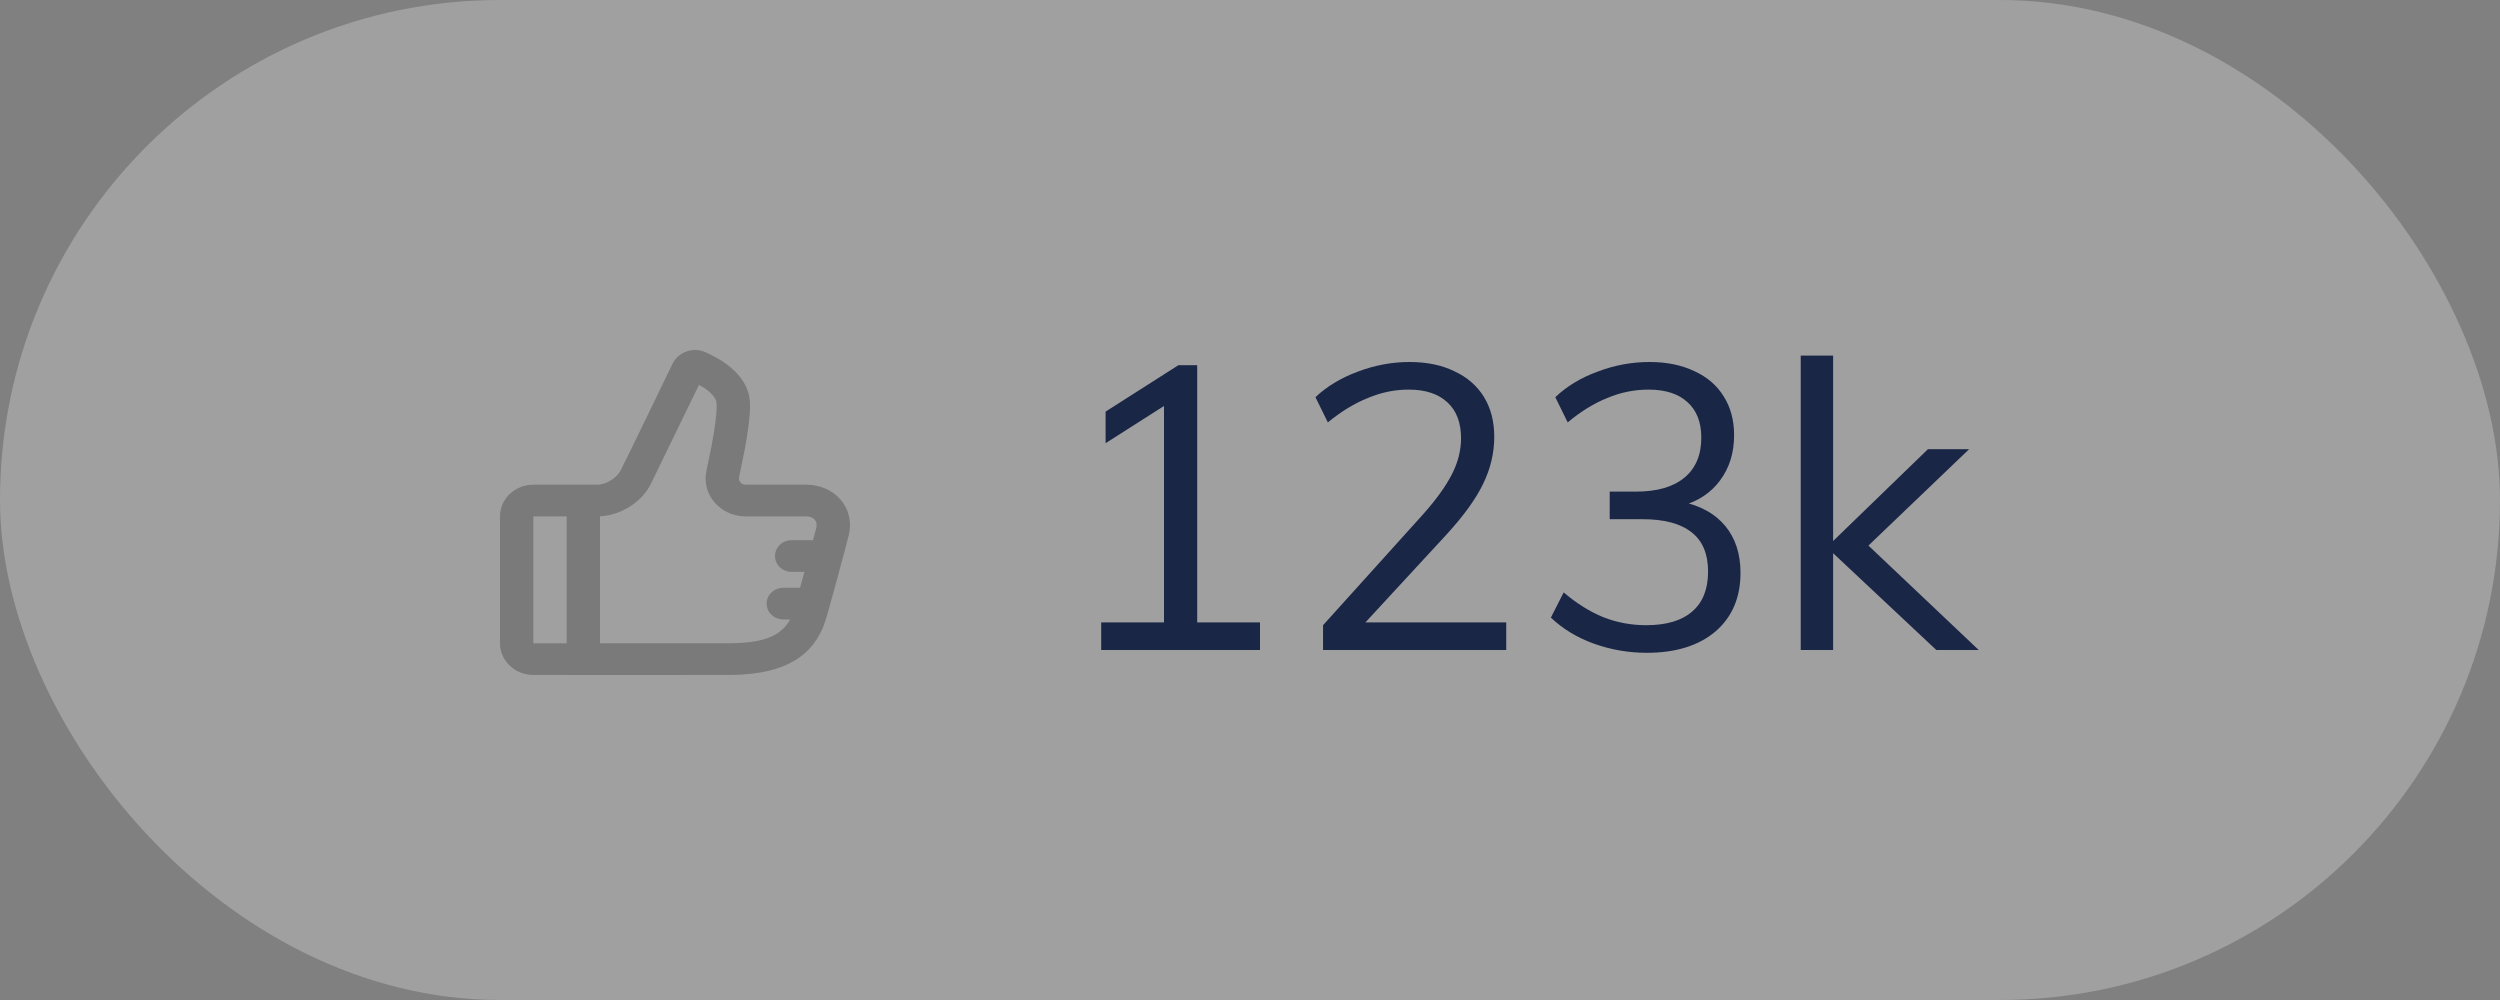 <svg width="100" height="40" viewBox="0 0 100 40" fill="none" xmlns="http://www.w3.org/2000/svg">
<rect x="0" y="0" width="100" height="40" fill="#808080" stroke="none"/>
<rect opacity="0.3" width="100" height="40" rx="20" fill="#EBEBEB"/>
<path opacity="0.24" fill-rule="evenodd" clip-rule="evenodd" d="M20 25.733C20 26.432 20.597 26.998 21.333 26.998C21.333 26.998 28.049 27.003 29.003 26.998C31.081 27.019 32.393 26.455 32.958 24.998C33.11 24.626 33.95 21.417 33.957 21.381C34.197 20.317 33.401 19.388 32.241 19.388L29.835 19.388C29.65 19.388 29.528 19.248 29.565 19.076C29.565 19.076 29.743 18.232 29.782 18.023C29.928 17.24 30.007 16.624 30 16.207C30.012 15.546 29.639 14.993 29.05 14.556C28.732 14.32 28.247 14.101 28.247 14.101C27.741 13.859 27.136 14.068 26.901 14.551C26.901 14.551 24.987 18.512 24.828 18.814C24.669 19.117 24.252 19.388 23.883 19.388H21.333C20.598 19.388 20 19.954 20 20.653V25.733ZM29.017 25.73C30.498 25.745 31.231 25.461 31.605 24.778H31.335C30.966 24.778 30.666 24.497 30.666 24.144C30.666 23.794 30.962 23.51 31.335 23.51H32.003C32.058 23.309 32.117 23.093 32.176 22.876H31.668C31.299 22.876 31 22.595 31 22.242C31 21.892 31.295 21.608 31.668 21.608H32.52C32.598 21.321 32.649 21.131 32.652 21.121C32.715 20.843 32.554 20.656 32.241 20.656L29.835 20.656C28.811 20.656 28.055 19.787 28.258 18.826C28.265 18.793 28.457 17.87 28.469 17.802C28.607 17.06 28.672 16.53 28.666 16.228L28.666 16.184C28.67 15.994 28.549 15.793 28.23 15.556C28.194 15.53 27.96 15.395 27.96 15.395L26.038 19.347C25.682 20.079 24.849 20.608 24 20.653V25.732C26.115 25.732 28.759 25.731 29.017 25.73ZM22.667 20.656H21.333L21.333 25.733L22.667 25.733V20.656Z" fill="black"/>
<path d="M46.56 25.408V15.376L47.312 15.76L44.224 17.728V16.464L47.136 14.608H47.888V25.408H46.56ZM44.048 26V24.896H50.4V26H44.048ZM52.922 26V25.008L56.906 20.592C57.439 19.995 57.828 19.456 58.074 18.976C58.319 18.496 58.442 18.016 58.442 17.536C58.442 16.907 58.26 16.427 57.898 16.096C57.535 15.755 57.018 15.584 56.346 15.584C55.791 15.584 55.247 15.696 54.714 15.92C54.18 16.133 53.647 16.459 53.114 16.896L52.618 15.888C53.066 15.461 53.631 15.12 54.314 14.864C54.996 14.608 55.684 14.48 56.378 14.48C57.071 14.48 57.668 14.603 58.17 14.848C58.682 15.083 59.076 15.424 59.354 15.872C59.631 16.32 59.77 16.853 59.77 17.472C59.77 18.123 59.62 18.752 59.322 19.36C59.034 19.957 58.548 20.629 57.866 21.376L54.026 25.536L53.93 24.896H60.25V26H52.922ZM65.876 26.112C65.139 26.112 64.43 25.989 63.748 25.744C63.075 25.499 62.505 25.152 62.035 24.704L62.547 23.696C63.059 24.133 63.587 24.464 64.132 24.688C64.675 24.901 65.246 25.008 65.844 25.008C66.654 25.008 67.267 24.827 67.683 24.464C68.11 24.101 68.323 23.568 68.323 22.864C68.323 22.16 68.105 21.637 67.668 21.296C67.23 20.944 66.574 20.768 65.7 20.768H64.388V19.664H65.444C66.286 19.664 66.931 19.477 67.379 19.104C67.828 18.731 68.052 18.197 68.052 17.504C68.052 16.885 67.865 16.411 67.492 16.08C67.129 15.749 66.612 15.584 65.939 15.584C65.374 15.584 64.825 15.696 64.291 15.92C63.758 16.133 63.23 16.459 62.708 16.896L62.212 15.888C62.67 15.451 63.236 15.109 63.907 14.864C64.579 14.608 65.273 14.48 65.987 14.48C66.67 14.48 67.267 14.603 67.779 14.848C68.291 15.083 68.681 15.419 68.948 15.856C69.225 16.293 69.364 16.811 69.364 17.408C69.364 18.112 69.177 18.715 68.803 19.216C68.441 19.707 67.939 20.043 67.299 20.224L67.251 20.064C68.019 20.224 68.606 20.549 69.011 21.04C69.417 21.531 69.62 22.155 69.62 22.912C69.62 23.904 69.284 24.688 68.612 25.264C67.939 25.829 67.028 26.112 65.876 26.112ZM77.453 26L73.069 21.888L77.117 17.968H78.765L74.285 22.256L74.333 21.44L79.149 26H77.453ZM72.029 26V14.224H73.325V26H72.029Z" fill="#192646"/>
</svg>
